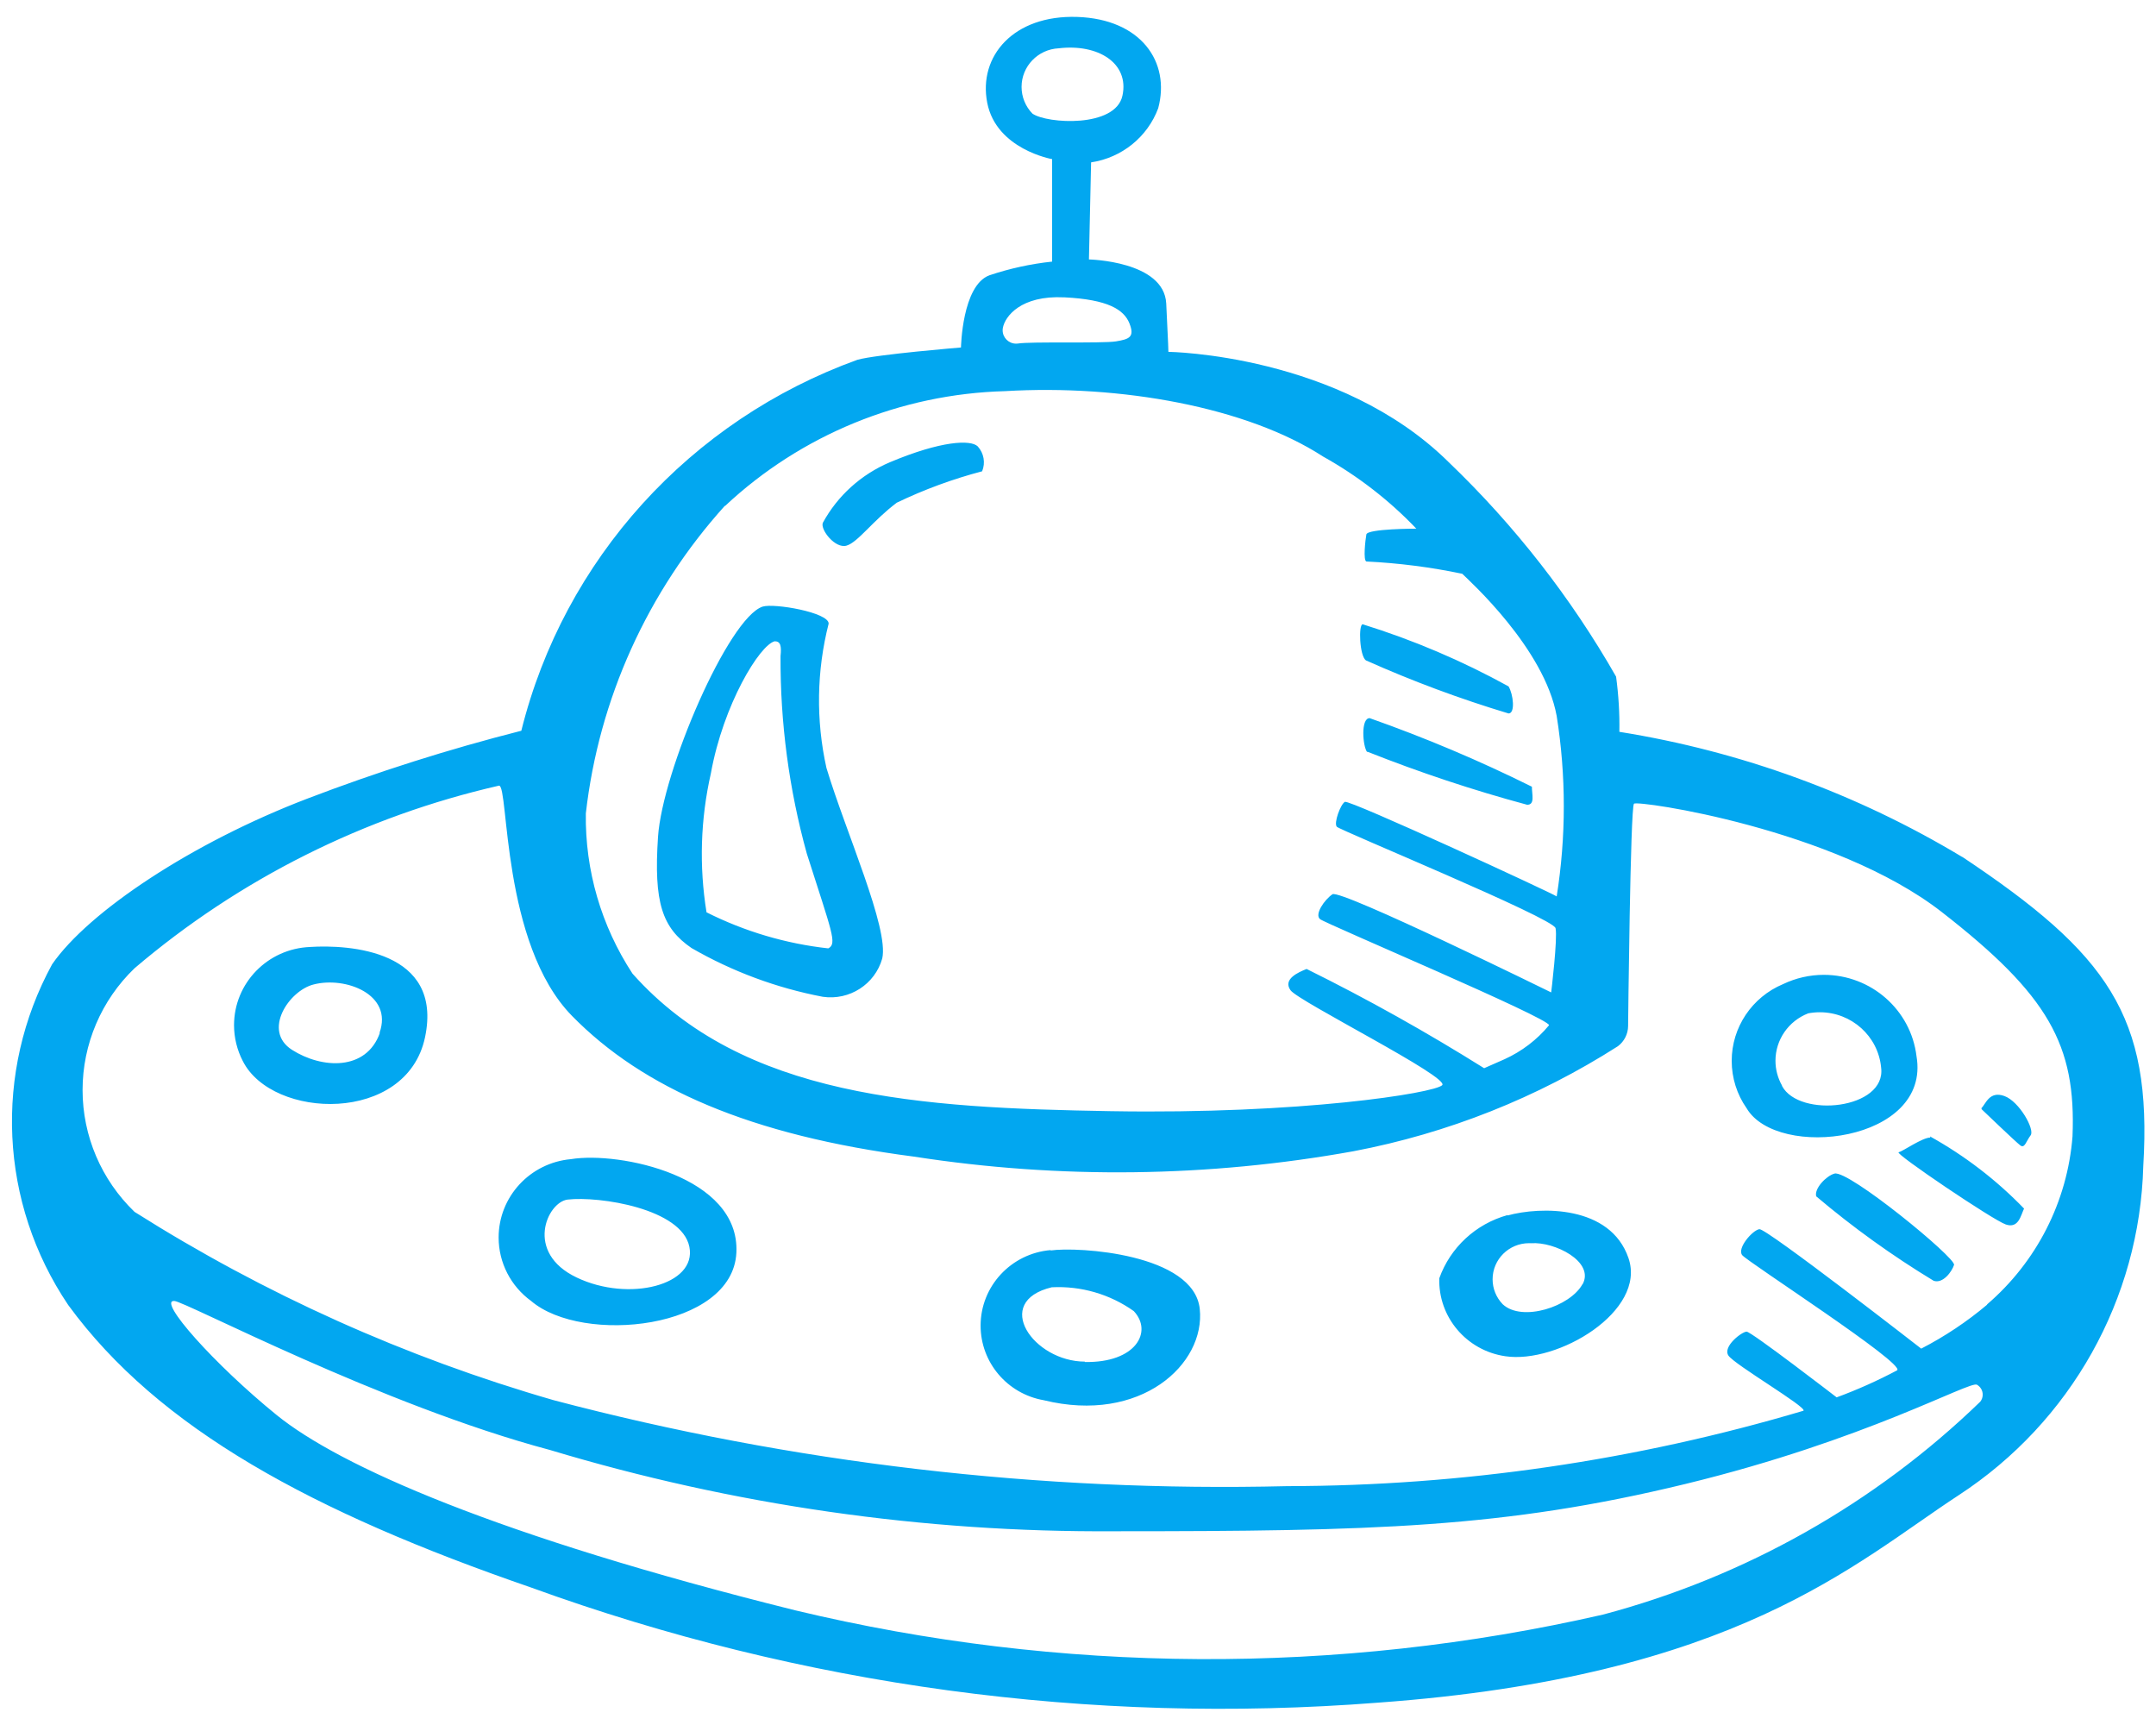﻿<?xml version="1.0" encoding="utf-8"?>
<svg version="1.1" xmlns:xlink="http://www.w3.org/1999/xlink" width="40px" height="32px" xmlns="http://www.w3.org/2000/svg">
  <g transform="matrix(1 0 0 1 -14 -20 )">
    <path d="M 25.343 12.251  C 26.203 12.635  27.086 12.964  27.988 13.235  C 28.116 13.235  28.076 12.88  27.988 12.733  C 27.128 12.259  26.222 11.873  25.282 11.581  C 25.201 11.581  25.222 12.171  25.343 12.251  Z M 25.364 13.951  L 25.37 13.945  C 26.338 14.329  27.327 14.658  28.333 14.929  C 28.482 14.929  28.421 14.741  28.421 14.594  C 27.445 14.109  26.44 13.685  25.411 13.322  C 25.242 13.322  25.282 13.844  25.364 13.951  Z M 15.265 9.7  C 15.218 9.827  15.495 10.182  15.705 10.122  C 15.915 10.062  16.192 9.66  16.638 9.325  C 17.146 9.081  17.676 8.886  18.221 8.743  C 18.286 8.586  18.254 8.407  18.14 8.281  C 18.011 8.154  17.464 8.174  16.51 8.575  C 15.978 8.8  15.539 9.196  15.265 9.7  Z M 12.208 15.525  C 12.127 16.743  12.283 17.212  12.83 17.587  C 13.585 18.022  14.408 18.328  15.265 18.491  C 15.761 18.563  16.233 18.259  16.368 17.781  C 16.496 17.218  15.692 15.438  15.333 14.246  C 15.136 13.362  15.15 12.445  15.374 11.568  C 15.374 11.36  14.359 11.186  14.149 11.253  C 13.514 11.461  12.289 14.306  12.208 15.525  Z M 13.108 16.924  C 12.969 16.067  12.996 15.193  13.189 14.346  C 13.419 13.068  14.095 11.963  14.373 11.896  C 14.481 11.896  14.501 11.983  14.481 12.171  C 14.475 13.407  14.638 14.639  14.968 15.833  C 15.435 17.299  15.536 17.506  15.367 17.593  C 14.579 17.506  13.814 17.279  13.108 16.924  Z M 36.253 23.465  C 36.294 23.338  34.292 21.697  34.035 21.771  C 33.886 21.811  33.656 22.046  33.696 22.193  C 34.379 22.771  35.108 23.295  35.874 23.759  C 36.043 23.82  36.213 23.592  36.253 23.465  Z M 35.807 21.081  L 35.814 21.102  C 35.665 21.102  35.306 21.356  35.225 21.376  C 35.144 21.396  36.977 22.635  37.214 22.715  C 37.45 22.795  37.491 22.548  37.552 22.42  C 37.041 21.891  36.452 21.439  35.807 21.081  Z M 36.76 20.559  L 36.767 20.579  C 36.767 20.579  37.403 21.189  37.484 21.249  C 37.565 21.309  37.592 21.168  37.674 21.061  C 37.755 20.954  37.464 20.432  37.187 20.332  C 36.909 20.231  36.842 20.479  36.76 20.559  Z M 32.405 20.559  C 32.973 21.523  35.827 21.189  35.557 19.595  C 35.453 18.733  34.714 18.084  33.837 18.084  C 33.575 18.084  33.317 18.143  33.081 18.256  C 32.503 18.498  32.128 19.059  32.128 19.68  C 32.128 19.994  32.224 20.301  32.405 20.559  Z M 33.061 20.144  L 33.061 20.137  C 32.982 19.997  32.94 19.839  32.94 19.678  C 32.94 19.289  33.181 18.94  33.548 18.798  C 33.618 18.785  33.69 18.778  33.762 18.778  C 34.352 18.778  34.845 19.222  34.9 19.803  C 35.002 20.579  33.379 20.747  33.061 20.144  Z M 27.968 22.548  L 27.968 22.541  C 27.379 22.705  26.907 23.142  26.703 23.713  C 26.681 24.432  27.208 25.054  27.927 25.159  C 28.901 25.306  30.551 24.322  30.213 23.338  C 29.875 22.353  28.576 22.38  27.968 22.548  Z M 29.361 23.826  L 29.361 23.82  C 29.131 24.241  28.238 24.529  27.88 24.195  C 27.759 24.07  27.692 23.904  27.692 23.732  C 27.692 23.362  27.995 23.062  28.368 23.062  C 28.381 23.062  28.394 23.062  28.407 23.063  C 28.84 23.03  29.591 23.405  29.361 23.826  Z M 19.493 23.197  L 19.493 23.19  C 18.758 23.252  18.193 23.861  18.193 24.591  C 18.193 25.273  18.686 25.856  19.364 25.975  C 21.163 26.417  22.367 25.306  22.259 24.282  C 22.151 23.257  20 23.123  19.493 23.197  Z M 20.122 25.266  L 20.129 25.259  C 19.175 25.259  18.397 24.148  19.513 23.88  C 20.056 23.852  20.593 24.008  21.035 24.322  C 21.393 24.703  21.075 25.286  20.122 25.266  Z M 13.662 23.237  C 13.73 21.818  11.491 21.356  10.592 21.503  C 9.832 21.572  9.251 22.202  9.251 22.957  C 9.251 23.422  9.475 23.859  9.854 24.134  C 10.808 24.951  13.595 24.657  13.662 23.237  Z M 12.79 23.13  C 12.932 23.84  11.667 24.161  10.7 23.699  C 9.726 23.237  10.152 22.3  10.531 22.253  C 11.119 22.186  12.648 22.42  12.79 23.13  Z M 5.749 17.567  L 5.756 17.567  C 4.967 17.596  4.342 18.237  4.342 19.018  C 4.342 19.249  4.398 19.477  4.504 19.682  C 5.052 20.773  7.548 20.854  7.886 19.24  C 8.224 17.627  6.473 17.52  5.749 17.567  Z M 7.041 19.16  L 7.048 19.16  C 6.797 19.87  5.972 19.829  5.417 19.475  C 4.863 19.12  5.363 18.377  5.817 18.263  C 6.405 18.109  7.298 18.444  7.041 19.16  Z M 36.402 15.893  L 36.409 15.9  C 34.459 14.725  32.297 13.936  30.044 13.576  C 30.05 13.234  30.029 12.892  29.983 12.552  C 29.146 11.086  28.101 9.747  26.879 8.575  C 24.85 6.567  21.677 6.527  21.677 6.527  C 21.677 6.527  21.677 6.42  21.637 5.63  C 21.596 4.84  20.203 4.813  20.203 4.813  L 20.243 3.012  C 20.812 2.927  21.289 2.542  21.488 2.008  C 21.718 1.151  21.17 0.354  19.986 0.314  C 18.803 0.274  18.147 1.044  18.316 1.907  C 18.485 2.771  19.52 2.952  19.52 2.952  L 19.52 4.853  C 19.124 4.895  18.734 4.98  18.356 5.107  C 17.849 5.295  17.829 6.446  17.829 6.446  C 17.829 6.446  16.266 6.574  15.908 6.674  C 12.801 7.797  10.463 10.377  9.672 13.556  C 8.325 13.898  6.999 14.319  5.702 14.815  C 3.564 15.632  1.643 16.911  0.967 17.888  C -0.124 19.887  -0.01 22.318  1.265 24.208  C 2.942 26.504  5.796 28.051  9.854 29.45  C 14.873 31.273  20.23 32.002  25.56 31.586  C 32.215 31.104  34.413 28.995  36.341 27.736  C 38.421 26.377  39.699 24.097  39.764 21.63  C 39.933 18.845  39.107 17.694  36.402 15.893  Z M 20.825 1.773  C 20.697 2.376  19.425 2.296  19.155 2.108  C 19.025 1.975  18.953 1.797  18.953 1.612  C 18.953 1.23  19.256 0.915  19.642 0.896  C 20.372 0.809  20.954 1.171  20.825 1.773  Z M 19.743 5.516  L 19.75 5.516  C 20.555 5.556  20.852 5.743  20.954 5.998  C 21.055 6.252  20.954 6.292  20.703 6.333  C 20.453 6.373  19.121 6.333  18.884 6.373  C 18.873 6.374  18.863 6.375  18.852 6.375  C 18.714 6.375  18.602 6.264  18.602 6.127  C 18.602 6.111  18.603 6.094  18.607 6.078  C 18.647 5.871  18.938 5.476  19.743 5.516  Z M 13.446 9.385  L 13.453 9.385  C 14.86 8.067  16.71 7.308  18.647 7.256  C 20.785 7.129  23.132 7.551  24.545 8.468  C 25.187 8.826  25.771 9.277  26.277 9.807  C 26.277 9.807  25.37 9.807  25.35 9.914  C 25.33 10.021  25.289 10.396  25.35 10.416  C 25.948 10.445  26.543 10.521  27.129 10.644  C 27.257 10.771  28.651 12.023  28.881 13.282  C 29.057 14.391  29.057 15.52  28.881 16.629  C 28.8 16.569  25.032 14.828  24.951 14.875  C 24.87 14.922  24.741 15.27  24.802 15.337  C 24.863 15.404  28.82 17.031  28.86 17.218  C 28.901 17.406  28.779 18.41  28.779 18.41  C 28.779 18.41  24.87 16.489  24.721 16.589  C 24.572 16.69  24.383 16.964  24.491 17.051  C 24.599 17.138  28.759 18.892  28.739 19.019  C 28.516 19.289  28.233 19.504  27.914 19.649  L 27.535 19.816  C 26.469 19.148  25.37 18.533  24.241 17.975  C 24.092 18.035  23.794 18.162  23.943 18.37  C 24.092 18.578  26.906 19.983  26.757 20.131  C 26.608 20.278  24.139 20.673  20.609 20.613  C 17.078 20.553  13.784 20.365  11.735 18.062  C 11.155 17.178  10.853 16.143  10.869 15.089  C 11.11 12.97  12.011 10.977  13.446 9.385  Z M 36.785 25.872  C 36.785 25.919  36.769 25.965  36.74 26.002  C 34.788 27.891  32.377 29.252  29.74 29.952  C 24.805 31.08  19.673 31.052  14.751 29.872  C 9.212 28.493  6.297 27.194  5.133 26.25  C 3.97 25.306  2.915 24.114  3.233 24.134  C 3.422 24.134  7.061 26.062  10.206 26.899  C 13.6 27.921  17.13 28.429  20.676 28.406  C 25.472 28.406  27.907 28.345  31.268 27.529  C 34.63 26.712  36.551 25.607  36.679 25.688  C 36.745 25.726  36.785 25.796  36.785 25.872  Z M 36.862 24.201  L 36.869 24.201  C 36.493 24.518  36.082 24.792  35.644 25.018  C 35.644 25.018  32.77 22.782  32.641 22.802  C 32.513 22.822  32.222 23.157  32.323 23.284  C 32.425 23.411  35.347 25.293  35.198 25.42  C 34.836 25.612  34.461 25.78  34.075 25.922  C 34.075 25.922  32.493 24.703  32.405 24.703  C 32.317 24.703  31.958 24.978  32.066 25.145  C 32.175 25.313  33.527 26.103  33.46 26.17  C 30.353 27.093  27.126 27.564  23.882 27.569  C 19.293 27.681  14.71 27.144  10.274 25.975  C 7.526 25.183  4.907 24.006  2.496 22.481  C 1.879 21.887  1.532 21.072  1.532 20.221  C 1.532 19.37  1.879 18.555  2.496 17.962  C 4.439 16.307  6.761 15.144  9.259 14.574  C 9.442 14.574  9.3 17.506  10.612 18.845  C 11.924 20.184  13.913 21.061  16.956 21.456  C 19.662 21.876  22.419 21.842  25.113 21.356  C 26.859 21.024  28.524 20.362  30.017 19.408  C 30.135 19.319  30.205 19.18  30.206 19.033  C 30.206 19.033  30.247 14.976  30.315 14.909  C 30.382 14.842  34.035 15.371  36.023 16.917  C 38.012 18.464  38.519 19.388  38.451 21.081  C 38.357 22.288  37.786 23.409  36.862 24.201  Z " fill-rule="nonzero" fill="#02a7f0" stroke="none" transform="matrix(1 0 0 1 14 20 )" />
  </g>
</svg>